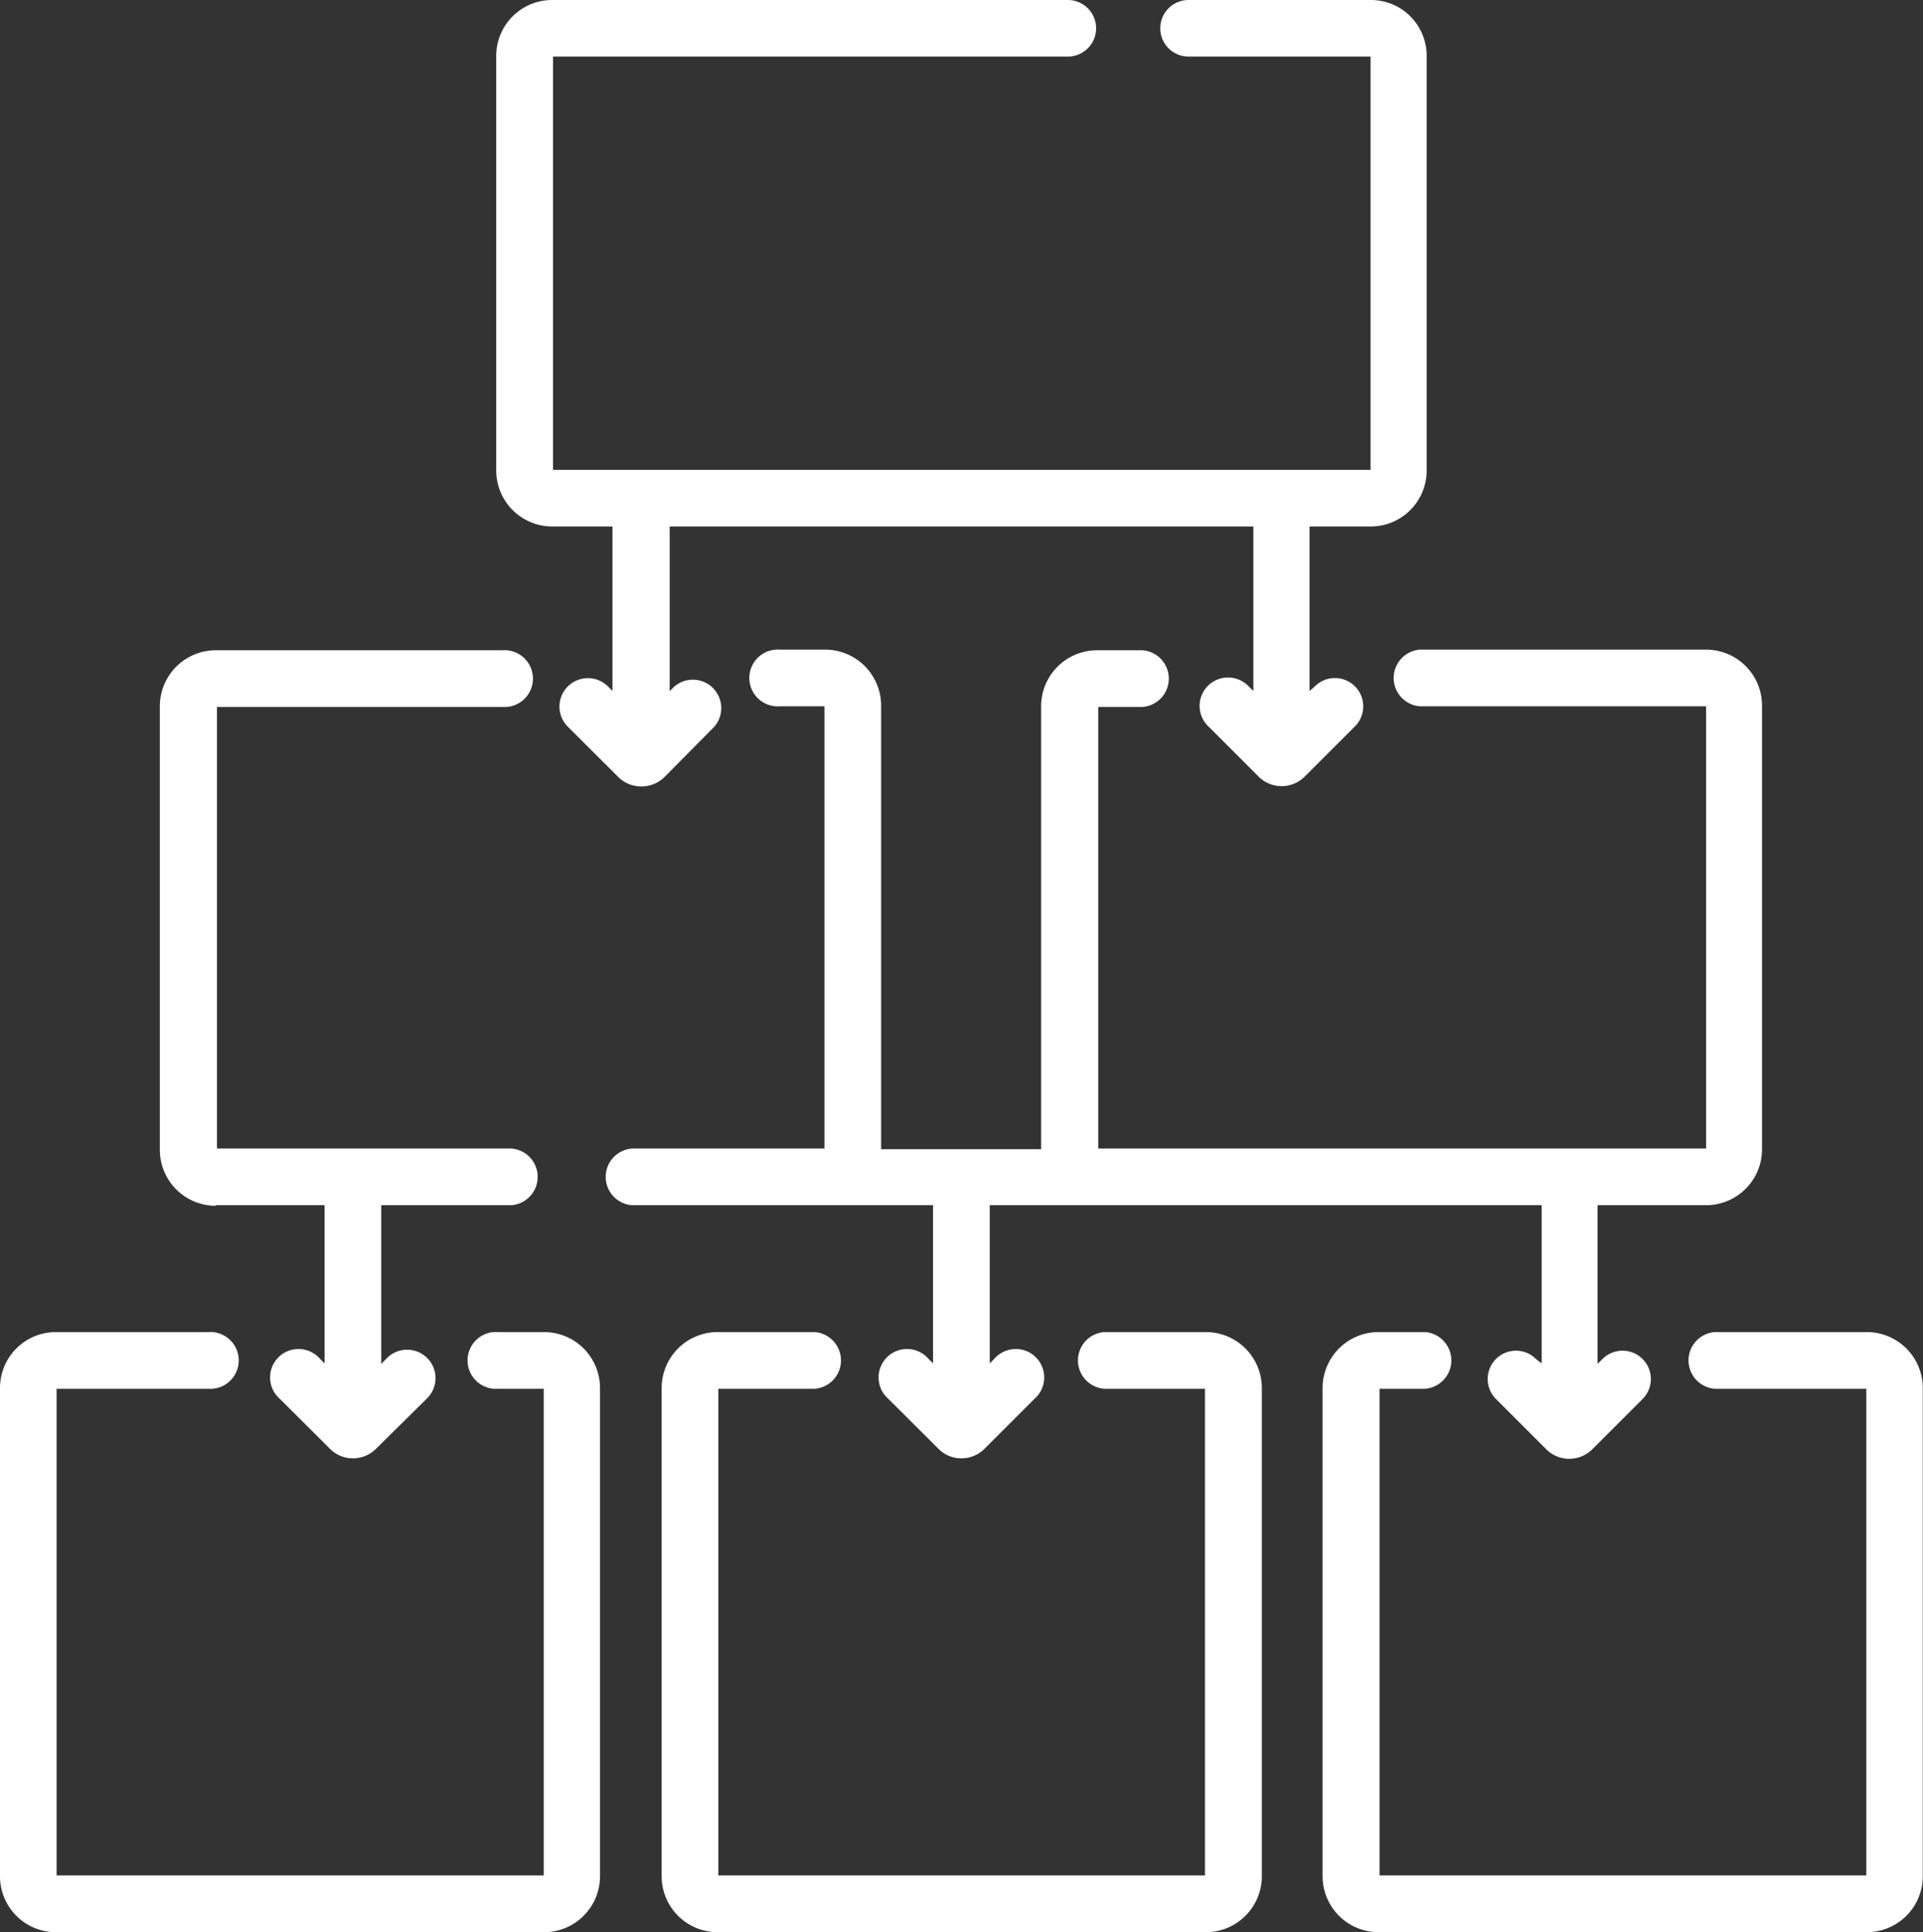 <svg id="icons-02" xmlns="http://www.w3.org/2000/svg" width="35.923" height="36.099" viewBox="0 0 35.923 36.099">
  <rect x="0" y="0" width="35.923" height="36.099" fill="#333333" stroke="none"/>
  <path id="Path_917" data-name="Path 917" d="M80.9,23.946h1.128v3.073l-.085-.085a.531.531,0,1,0-.749.754l.937.934a.6.6,0,0,0,.433.181A.609.609,0,0,0,83,28.626l.93-.939a.531.531,0,0,0-.749-.749l-.085.085V23.946H94v3.073l-.087-.085a.531.531,0,1,0-.747.754l.934.934a.609.609,0,0,0,.856,0l.934-.934a.529.529,0,1,0-.747-.749l-.094.08V23.946H96.2A1.044,1.044,0,0,0,97.237,22.9V15.151A1.041,1.041,0,0,0,96.2,14.11H92.789a.528.528,0,1,0,0,1.057h3.4v7.722H80.917V15.167h9.617a.528.528,0,0,0,0-1.057H80.9a1.044,1.044,0,0,0-1.044,1.041V22.9A1.046,1.046,0,0,0,80.9,23.946Zm0,0" transform="translate(-70.586 -14.11)" fill="#fff"/>
  <path id="Path_918" data-name="Path 918" d="M52.708,78.955h2.029v2.955l-.085-.085a.531.531,0,1,0-.749.749l.937.934a.6.6,0,0,0,.428.176.609.609,0,0,0,.428-.176l.945-.934a.531.531,0,1,0-.76-.74l-.085.085V78.955h2.431a.531.531,0,0,0,0-1.059h-5.5v-8.25h5.332a.531.531,0,1,0,0-1.059H52.7A1.046,1.046,0,0,0,51.66,69.63v8.293A1.046,1.046,0,0,0,52.7,78.966Zm0,0" transform="translate(-48.674 -56.438)" fill="#fff"/>
  <path id="Path_919" data-name="Path 919" d="M103.868,125.72h-1.9a.531.531,0,0,0,0,1.059h1.882v9.093H94.759v-9.093h1.8a.531.531,0,0,0,0-1.059H94.744a1.046,1.046,0,0,0-1.044,1.044v9.124a1.046,1.046,0,0,0,1.044,1.044h9.124a1.046,1.046,0,0,0,1.044-1.044v-9.124A1.046,1.046,0,0,0,103.868,125.72Zm0,0" transform="translate(-81.34 -100.833)" fill="#fff"/>
  <path id="Path_920" data-name="Path 920" d="M95.114,78.916v2.955l-.085-.085a.531.531,0,1,0-.749.749l.937.934a.6.6,0,0,0,.428.176.609.609,0,0,0,.428-.176l.934-.934a.531.531,0,1,0-.749-.749l-.085.085V78.916h10.311v2.955l-.1-.076a.529.529,0,1,0-.747.749l.934.934a.609.609,0,0,0,.856,0l.934-.934a.529.529,0,1,0-.747-.749l-.087.085V78.916h2.029a1.046,1.046,0,0,0,1.044-1.044V69.58a1.046,1.046,0,0,0-1.044-1.044H104.21a.531.531,0,0,0,0,1.059h5.345v8.262H98.2v-8.25h.827a.531.531,0,0,0,0-1.059h-.85a1.046,1.046,0,0,0-1.044,1.044v8.277H94.144V69.58A1.046,1.046,0,0,0,93.1,68.536h-.847a.531.531,0,1,0,0,1.059h.832v8.262H89.49a.531.531,0,0,0,0,1.059Zm0,0" transform="translate(-77.684 -56.399)" fill="#fff"/>
  <path id="Path_921" data-name="Path 921" d="M48.436,125.716h-.861a.531.531,0,1,0,0,1.059h.852v9.093h-9.1v-9.093h2.832a.531.531,0,1,0,0-1.059H39.311a1.044,1.044,0,0,0-1.041,1.044v9.124a1.044,1.044,0,0,0,1.041,1.044h9.124a1.046,1.046,0,0,0,1.044-1.044V126.76a1.046,1.046,0,0,0-1.044-1.044Zm0,0" transform="translate(-38.27 -100.829)" fill="#fff"/>
  <path id="Path_922" data-name="Path 922" d="M159.258,125.72h-2.845a.531.531,0,0,0,0,1.059h2.83v9.093h-9.093v-9.093H151a.531.531,0,0,0,0-1.059h-.87a1.046,1.046,0,0,0-1.044,1.044v9.124a1.046,1.046,0,0,0,1.044,1.044h9.124a1.046,1.046,0,0,0,1.044-1.044v-9.124A1.046,1.046,0,0,0,159.258,125.72Zm0,0" transform="translate(-124.379 -100.833)" fill="#fff"/>
</svg>
